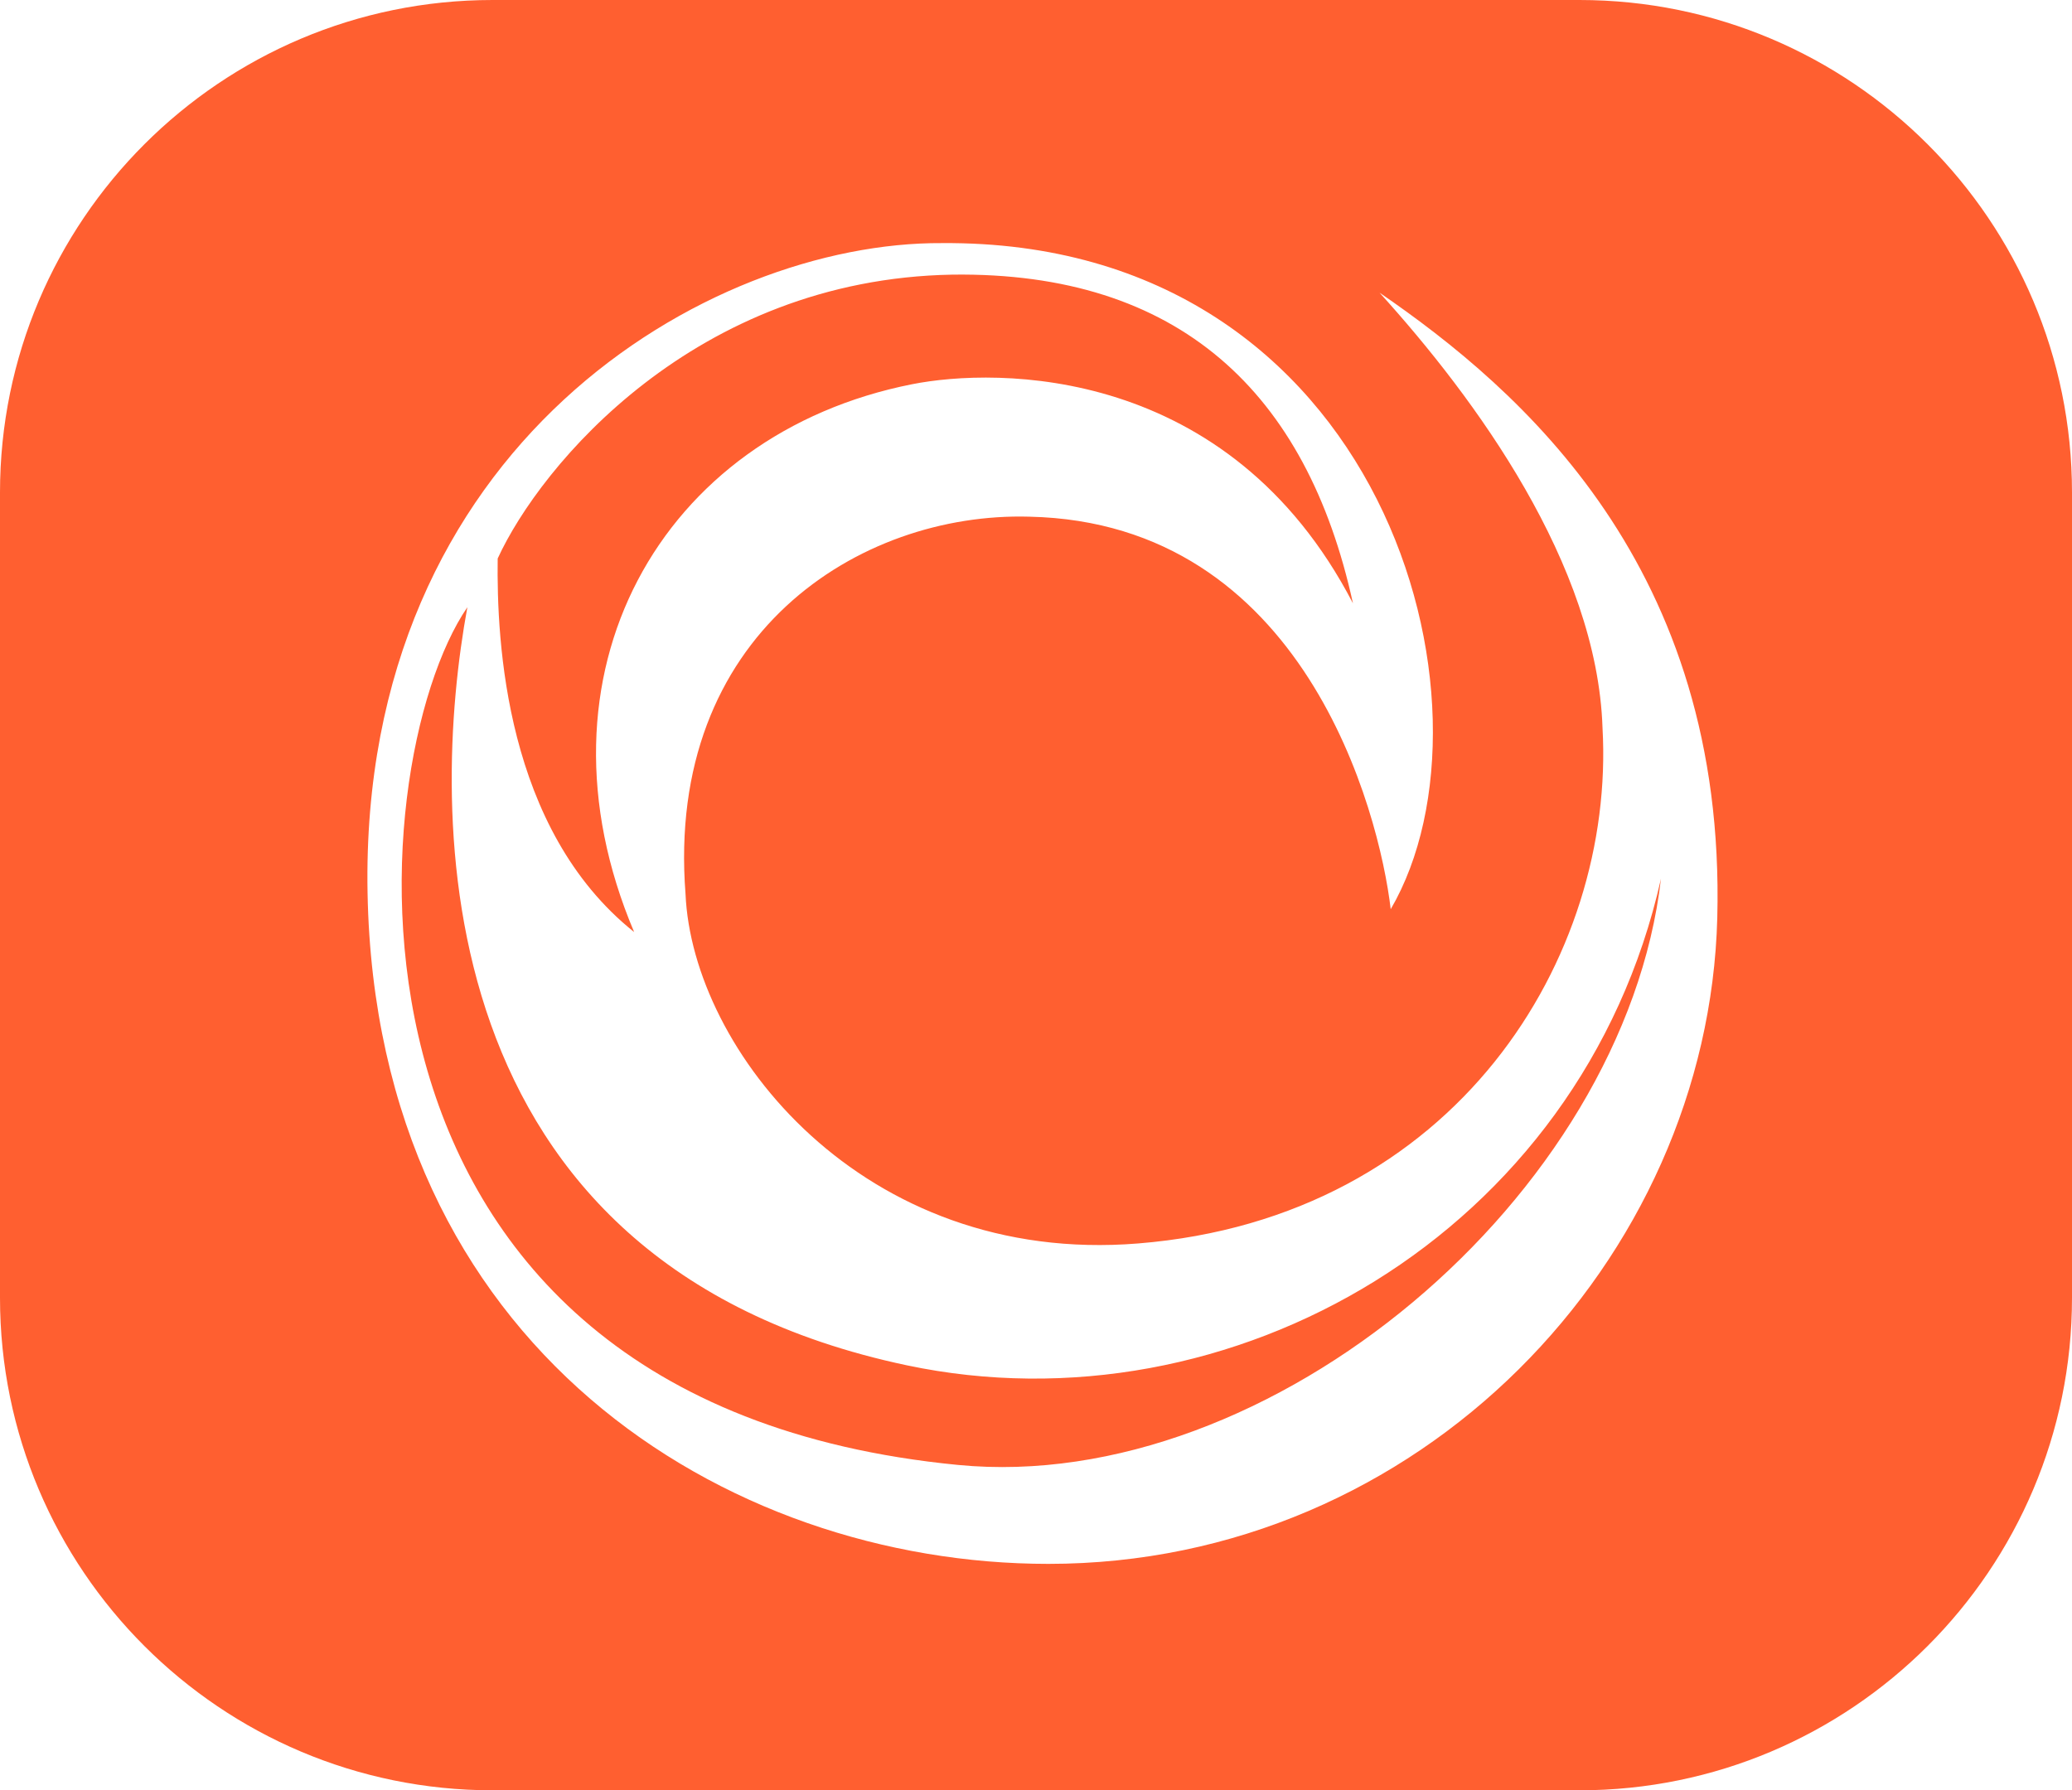 <?xml version="1.0" encoding="UTF-8" standalone="no"?>
<!-- Generator: Gravit.io -->

<svg
   xmlns:dc="http://purl.org/dc/elements/1.1/"
   xmlns:cc="http://creativecommons.org/ns#"
   xmlns:rdf="http://www.w3.org/1999/02/22-rdf-syntax-ns#"
   xmlns:svg="http://www.w3.org/2000/svg"
   xmlns="http://www.w3.org/2000/svg"
   xmlns:sodipodi="http://sodipodi.sourceforge.net/DTD/sodipodi-0.dtd"
   xmlns:inkscape="http://www.inkscape.org/namespaces/inkscape"
   style="isolation:isolate"
   viewBox="0 0 41 35.43"
   width="41"
   height="35.43"
   version="1.1"
   id="svg52"
   sodipodi:docname="ta-generic-logo.svg"
   inkscape:version="0.92.4 (5da689c313, 2019-01-14)">
  <sodipodi:namedview
     pagecolor="#ffffff"
     bordercolor="#666666"
     borderopacity="1"
     objecttolerance="10"
     gridtolerance="10"
     guidetolerance="10"
     inkscape:pageopacity="0"
     inkscape:pageshadow="2"
     inkscape:window-width="1920"
     inkscape:window-height="986"
     id="namedview54"
     showgrid="false"
     inkscape:zoom="6.6610217"
     inkscape:cx="3.3104448"
     inkscape:cy="17.715"
     inkscape:window-x="0"
     inkscape:window-y="26"
     inkscape:window-maximized="1"
     inkscape:current-layer="svg52" />
  <defs
     id="defs5">
    <clipPath
       id="_clipPath_eofoexxJSfESgL0cF5CbnaEPPaEVuND6">
      <rect
         width="41"
         height="35.43"
         id="rect2" />
    </clipPath>
    <filter
       style="color-interpolation-filters:sRGB;"
       inkscape:label="Greyscale"
       id="filter3763">
      <feColorMatrix
         values="0.21 0.72 0.072 0 0 0.21 0.72 0.072 0 0 0.21 0.72 0.072 0 0 0 0 0 1 0 "
         id="feColorMatrix3761"
         result="fbSourceGraphic" />
      <feColorMatrix
         result="fbSourceGraphicAlpha"
         in="fbSourceGraphic"
         values="0 0 0 -1 0 0 0 0 -1 0 0 0 0 -1 0 0 0 0 1 0"
         id="feColorMatrix3773" />
      <feColorMatrix
         id="feColorMatrix3775"
         values="0.21 0.72 0.072 0 0 0.21 0.72 0.072 0 0 0.21 0.72 0.072 0 0 0 0 0 1 0 "
         in="fbSourceGraphic" />
    </filter>
    <filter
       style="color-interpolation-filters:sRGB;"
       inkscape:label="Greyscale"
       id="filter3767">
      <feColorMatrix
         values="0.21 0.72 0.072 0 0 0.21 0.72 0.072 0 0 0.21 0.72 0.072 0 0 0 0 0 1 0 "
         id="feColorMatrix3765"
         result="fbSourceGraphic" />
      <feColorMatrix
         result="fbSourceGraphicAlpha"
         in="fbSourceGraphic"
         values="0 0 0 -1 0 0 0 0 -1 0 0 0 0 -1 0 0 0 0 1 0"
         id="feColorMatrix3777" />
      <feColorMatrix
         id="feColorMatrix3779"
         values="0.21 0.72 0.072 0 0 0.21 0.72 0.072 0 0 0.21 0.72 0.072 0 0 0 0 0 1 0 "
         in="fbSourceGraphic" />
    </filter>
    <filter
       style="color-interpolation-filters:sRGB;"
       inkscape:label="Greyscale"
       id="filter3771">
      <feColorMatrix
         values="0.21 0.72 0.072 0 0 0.21 0.72 0.072 0 0 0.21 0.72 0.072 0 0 0 0 0 1 0 "
         id="feColorMatrix3769"
         result="fbSourceGraphic" />
      <feColorMatrix
         result="fbSourceGraphicAlpha"
         in="fbSourceGraphic"
         values="0 0 0 -1 0 0 0 0 -1 0 0 0 0 -1 0 0 0 0 1 0"
         id="feColorMatrix3781" />
      <feColorMatrix
         id="feColorMatrix3783"
         values="0.21 0.72 0.072 0 0 0.21 0.72 0.072 0 0 0.21 0.72 0.072 0 0 0 0 0 1 0 "
         in="fbSourceGraphic" />
    </filter>
  </defs>
  <g
     clip-path="url(#_clipPath_eofoexxJSfESgL0cF5CbnaEPPaEVuND6)"
     id="g50">
    <clipPath
       id="_clipPath_CcTBW1cypbHxSpbxoJsLdnADkUHhN3HI">
      <rect
         x="0"
         y="0"
         width="41"
         height="35.43"
         transform="matrix(1,0,0,1,0,0)"
         fill="rgb(255,255,255)"
         id="rect7" />
    </clipPath>
    <g
       clip-path="url(#_clipPath_CcTBW1cypbHxSpbxoJsLdnADkUHhN3HI)"
       id="g48">
      <g
         id="g46">
        <path
           d=" M 9.747 0 L 31.253 0 C 36.633 0 41 4.367 41 9.747 L 41 25.683 C 41 31.062 36.633 35.43 31.253 35.43 L 9.747 35.43 C 4.367 35.43 0 31.062 0 25.683 L 0 9.747 C 0 4.367 4.367 0 9.747 0 Z "
           fill="rgb(255,95,48)"
           id="path10"
           style="filter:url(#filter3763)" />
        <g
           id="g44">
          <clipPath
             id="_clipPath_WLkyjl0RfhXJUGQHVS45BeDMKUwyAiTn">
            <path
               d=" M 2.603 0 L 39.372 0 L 39.372 35.43 L 2.603 35.43 L 2.603 0 Z "
               fill="rgb(255,255,255)"
               id="path12" />
          </clipPath>
          <g
             clip-path="url(#_clipPath_WLkyjl0RfhXJUGQHVS45BeDMKUwyAiTn)"
             id="g42">
            <g
               id="g40">
              <g
                 id="g38">
                <g
                   id="g32">
                  <g
                     id="g30">
                    <clipPath
                       id="_clipPath_A7kxeflbByIAgwEvWHSXR726cm01w7vD">
                      <path
                         d=" M -2.494 -14.924 L 171.081 -14.924 L 171.081 54.298 L -2.494 54.298 L -2.494 -14.924 Z "
                         fill="rgb(255,255,255)"
                         id="path15" />
                    </clipPath>
                    <g
                       clip-path="url(#_clipPath_A7kxeflbByIAgwEvWHSXR726cm01w7vD)"
                       id="g28">
                      <g
                         id="g26">
                        <g
                           id="g24">
                          <g
                             id="g22">
                            <g
                               opacity="0"
                               id="g20">
                              <path
                                 d=" M 171.081 -14.924 L -2.494 -14.924 L -2.494 54.298 L 171.081 54.298 L 171.081 -14.924 Z "
                                 fill-rule="evenodd"
                                 fill="rgb(35,31,32)"
                                 id="path18"
                                 style="filter:url(#filter3767)" />
                            </g>
                          </g>
                        </g>
                      </g>
                    </g>
                  </g>
                </g>
                <g
                   id="g36">
                  <path
                     d=" M 27.298 5.792 C 29.194 7.883 31.604 11.17 31.71 14.404 C 31.966 18.937 28.818 24.099 22.52 24.608 C 17.062 25.049 13.698 20.772 13.565 17.692 C 13.166 12.552 17.009 10.13 20.367 10.225 C 25.8 10.342 27.291 16.05 27.519 17.993 C 29.855 13.993 27.409 4.748 18.642 4.811 C 14.011 4.784 7.111 8.81 7.273 17.666 C 7.439 26.67 14.369 30.949 20.745 30.949 C 28.093 30.949 33.808 24.939 33.981 18.162 C 34.159 11.22 30.098 7.716 27.298 5.792 Z  M 18.047 7.604 C 13.069 8.59 10.387 13.344 12.548 18.445 C 9.997 16.409 9.826 12.694 9.848 11.053 C 10.69 9.214 13.751 5.524 18.847 5.435 C 23.317 5.375 25.857 7.756 26.772 11.94 C 24.314 7.207 19.714 7.273 18.047 7.604 L 18.047 7.604 Z  M 18.956 28.991 C 6.041 27.734 7.118 15.123 9.248 12.017 C 8.508 16.048 8.326 24.989 17.947 27.02 C 24.33 28.367 31.286 24.436 32.867 17.388 C 32.14 23.67 25.136 29.592 18.956 28.991 L 18.956 28.991 Z "
                     fill-rule="evenodd"
                     fill="rgb(255,255,255)"
                     id="path34"
                     style="filter:url(#filter3771)" />
                </g>
              </g>
            </g>
          </g>
        </g>
      </g>
    </g>
  </g>
</svg>
